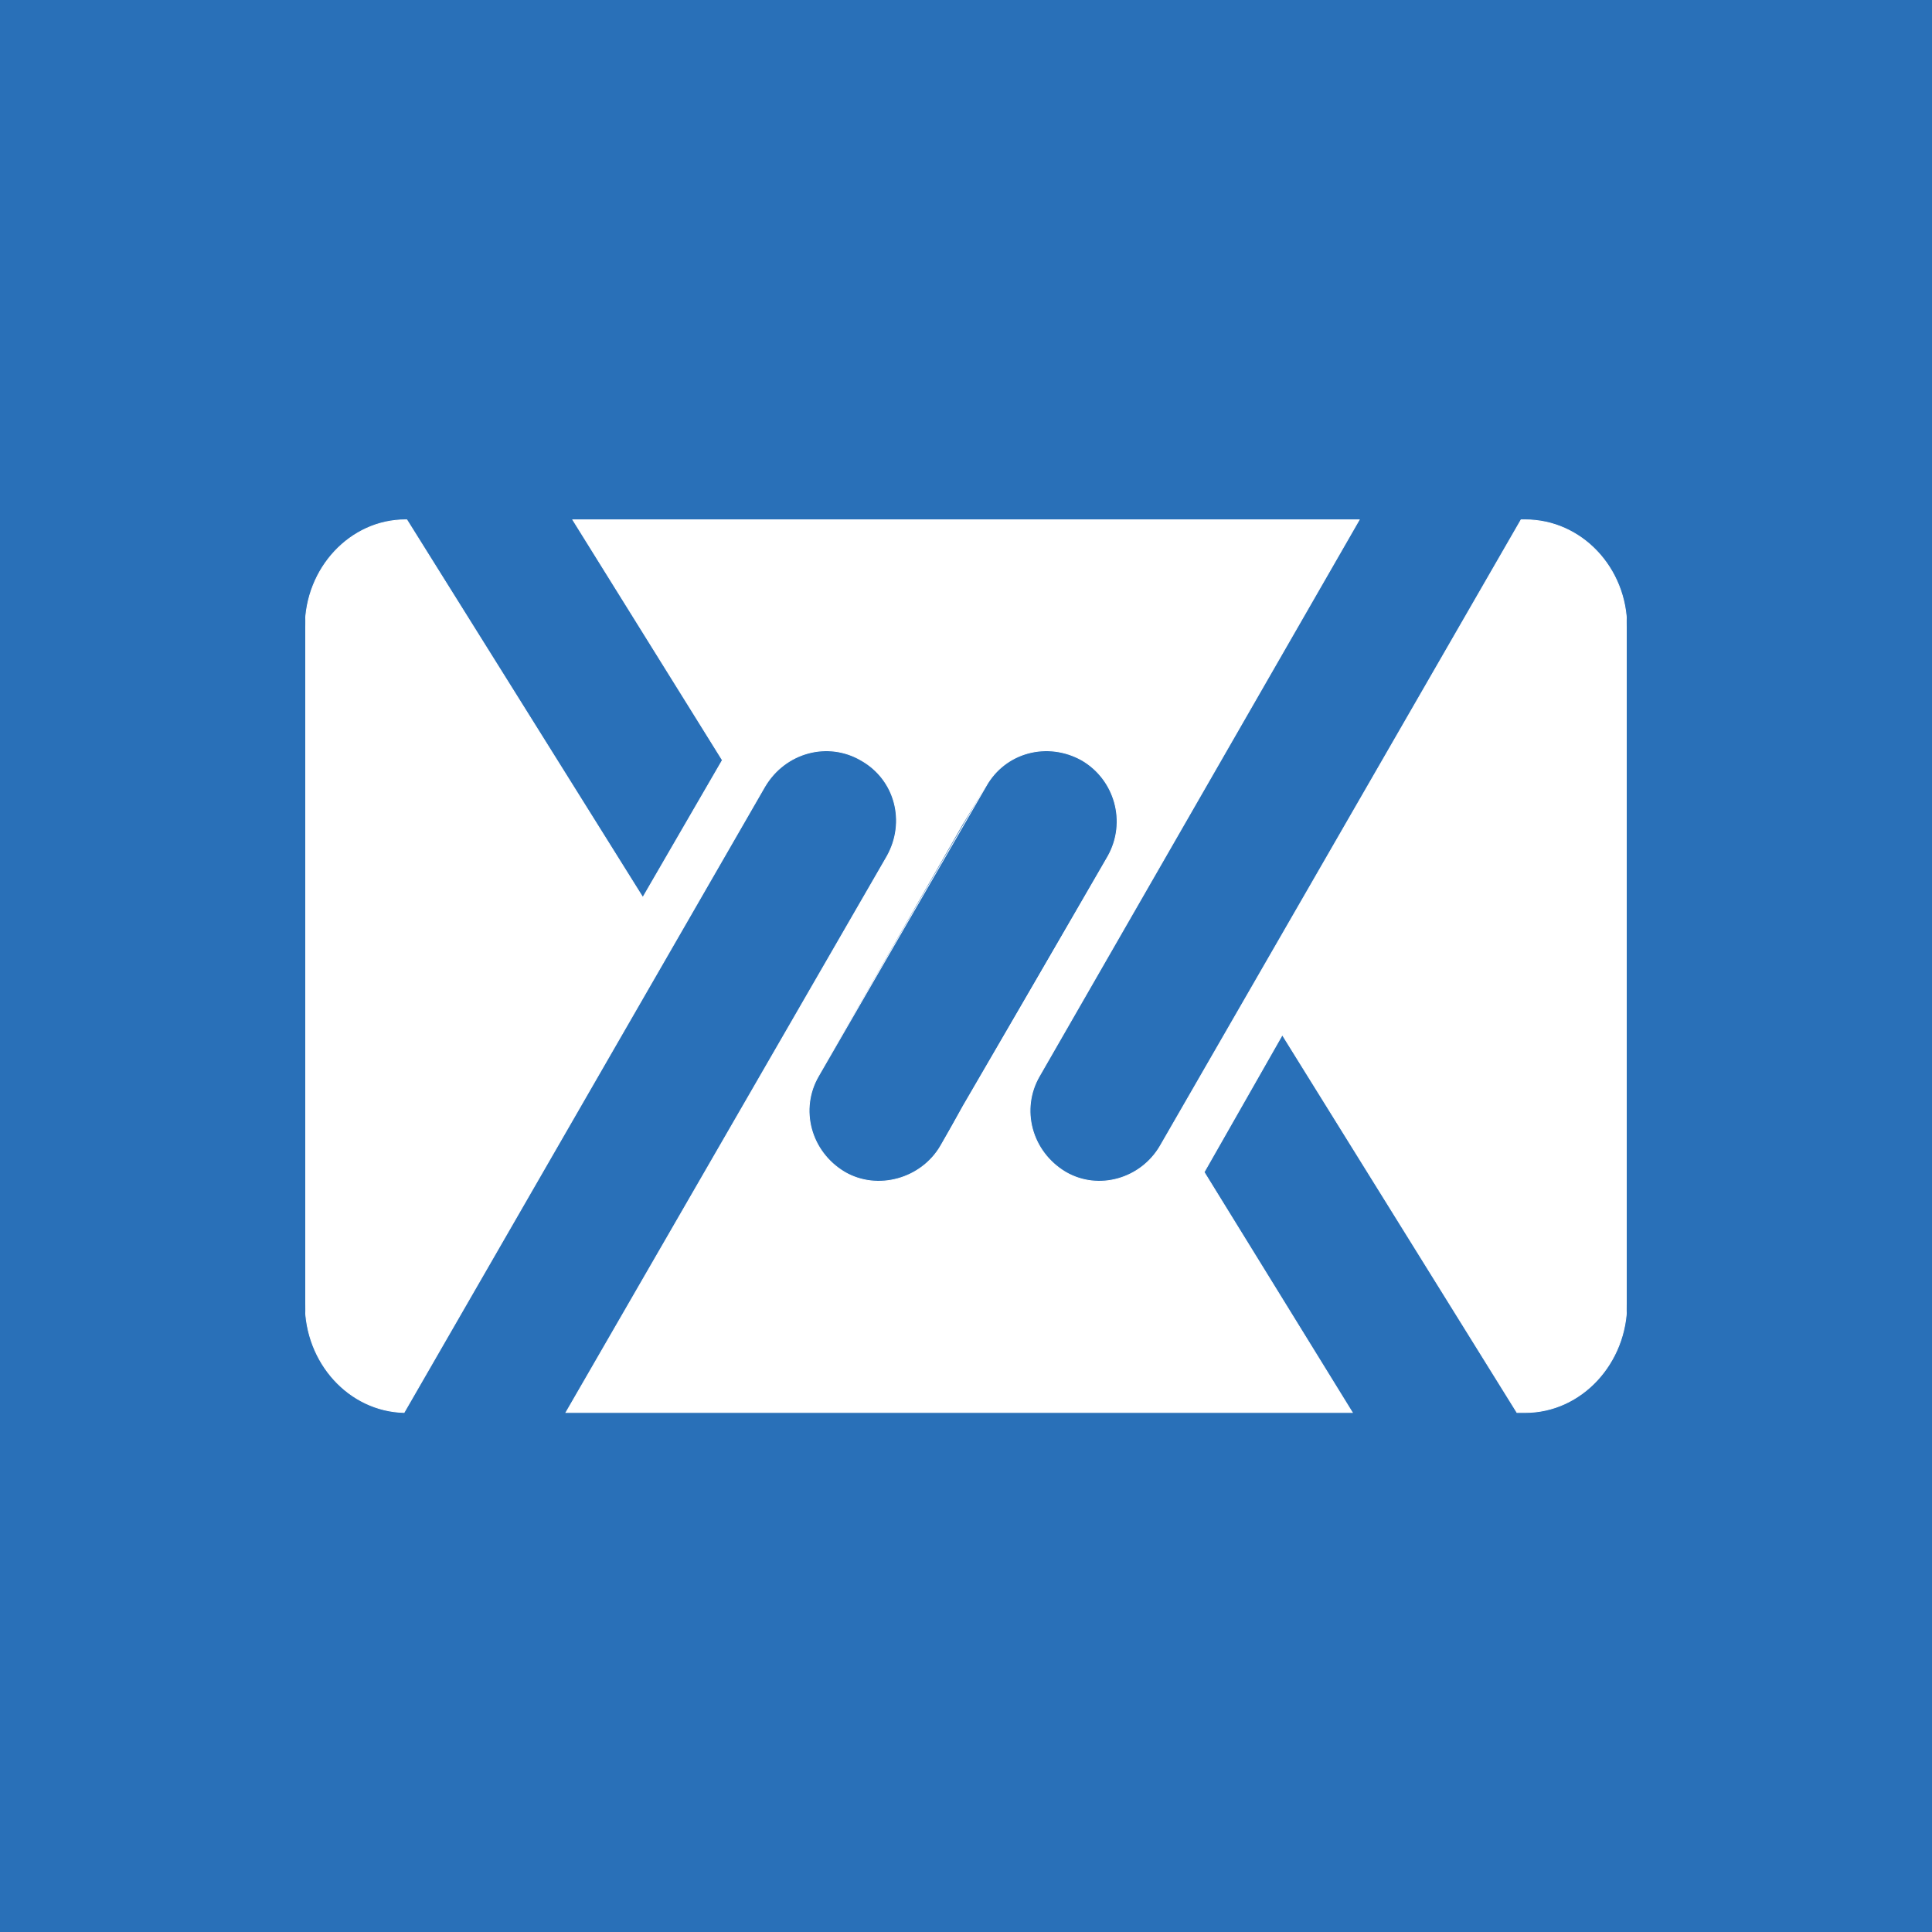 <svg width="500" height="500" viewBox="0 0 500 500" fill="none" xmlns="http://www.w3.org/2000/svg">
<rect width="500" height="500" fill="#2970B8"/>
<g clip-path="url(#clip0_108_395)">
<path d="M249.113 134.533H351.753L269.001 278.472C264.028 287.002 266.87 298.02 275.748 303.351C284.271 308.326 295.281 305.128 300.252 296.598L393.654 134.533H394.725C409.28 134.533 421 146.973 421 162.255V337.469C421 352.752 409.28 365.546 394.725 365.546H392.589L331.86 267.81L311.617 303.35L349.968 365.546H249.113V286.291L286.757 221.607C291.729 212.722 288.533 201.705 280.01 196.729C271.131 191.754 260.122 194.597 255.15 203.482L249.113 213.433V134.533ZM104.925 134.533H105.281L166.365 232.269L186.963 196.729L148.253 134.533H249.113V213.433L211.823 278.472C206.851 287.002 209.692 298.02 218.57 303.351C227.094 308.326 238.458 305.128 243.43 296.598L249.113 286.291V365.546H146.477L229.579 221.608C234.552 212.723 231.71 201.705 222.832 196.73C214.309 191.754 203.299 194.597 197.972 203.482L104.57 365.546C90.365 365.191 79 352.751 79 337.469V162.255C79 146.972 90.72 134.533 104.925 134.533Z" fill="white"/>
<path d="M104.925 134.533H105.281L166.365 232.269L186.963 196.729L148.253 134.533H351.753L269.001 278.472C264.028 287.002 266.87 298.02 275.748 303.351C284.271 308.327 295.281 305.128 300.252 296.598L393.654 134.533H394.725C409.28 134.533 421 146.973 421 162.255V337.469C421 352.752 409.28 365.546 394.725 365.546H392.589L331.86 267.81L311.617 303.35L349.968 365.546H146.477L229.58 221.607C234.552 212.722 231.711 201.704 222.832 196.729C214.309 191.753 203.3 194.596 197.973 203.481L104.57 365.546C90.365 365.191 79 352.751 79 337.469V162.255C79 146.972 90.72 134.533 104.925 134.533ZM255.15 203.482C260.122 194.596 271.132 191.753 280.01 196.729C288.533 201.705 291.73 212.722 286.758 221.607L243.431 296.598C238.458 305.128 227.094 308.327 218.571 303.351C209.692 298.02 206.851 287.002 211.823 278.472L255.15 203.482Z" stroke="white" stroke-width="0.216" stroke-miterlimit="10"/>
</g>
<defs>
<clipPath id="clip0_108_395">
<rect width="342" height="232" fill="white" transform="translate(79 134)"/>
</clipPath>
</defs>
</svg>
